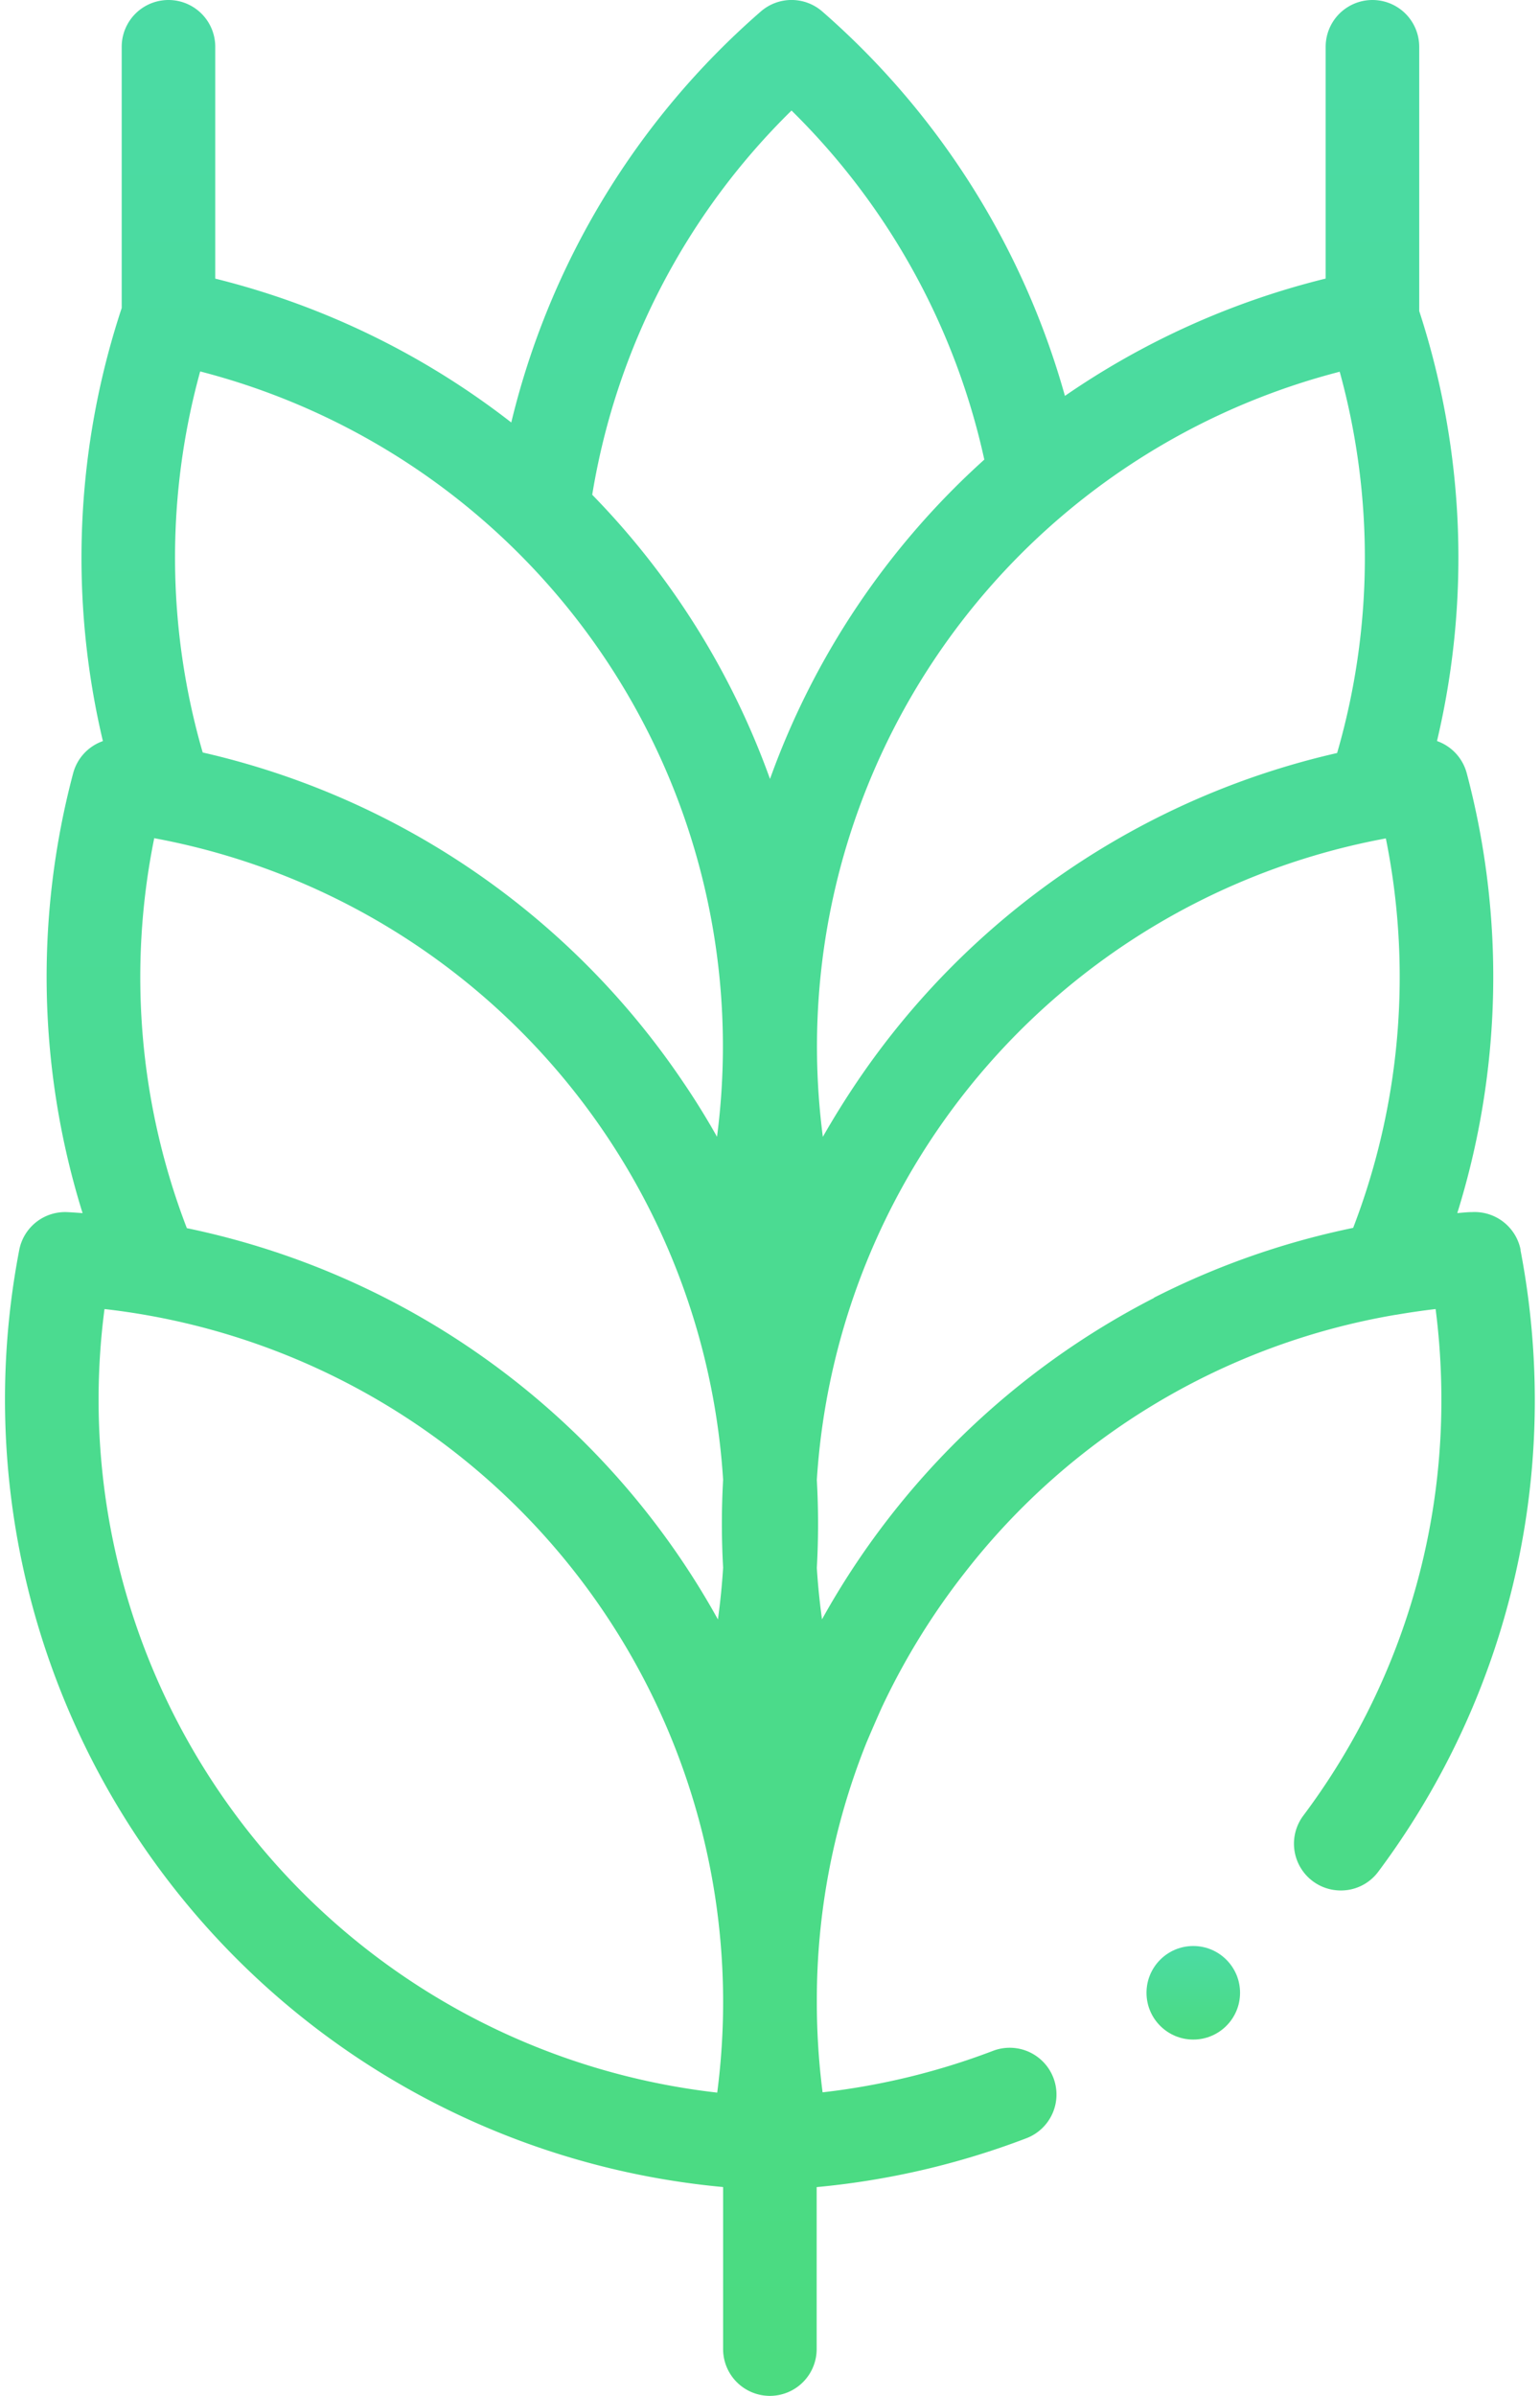 <svg xmlns="http://www.w3.org/2000/svg" xmlns:xlink="http://www.w3.org/1999/xlink" width="27" height="42" viewBox="0 0 26.592 41.637"><defs><linearGradient id="linear-gradient" x1=".5" x2=".5" y2="1" gradientUnits="objectBoundingBox"><stop offset="0" stop-color="#4bdba4"/><stop offset="1" stop-color="#4bdb80"/></linearGradient></defs><g id="wheat" transform="translate(-92.501 0)"><path id="Path_53" fill="url(#linear-gradient)" d="M118.844,21.722a.816.816,0,0,0-.843-.658c-.086,0-.172.011-.258.017a13.807,13.807,0,0,0,.164-7.644.814.814,0,0,0-.517-.559,13.827,13.827,0,0,0-.309-7.473V.813a.813.813,0,0,0-1.626,0V4.841a13.778,13.778,0,0,0-4.532,2.039A13.8,13.8,0,0,0,106.706.2a.813.813,0,0,0-1.069,0A13.725,13.725,0,0,0,101.3,7.342a13.777,13.777,0,0,0-5.145-2.5V.813a.813.813,0,1,0-1.626,0v4.54a13.825,13.825,0,0,0-.327,7.526.813.813,0,0,0-.517.559,13.807,13.807,0,0,0,.164,7.644c-.086-.006-.172-.013-.258-.017a.812.812,0,0,0-.843.658,13.745,13.745,0,0,0,12.234,16.284v2.816a.813.813,0,1,0,1.626,0V38.008a13.79,13.79,0,0,0,3.645-.849.813.813,0,0,0,.47-1.049.813.813,0,0,0-1.05-.47,12.184,12.184,0,0,1-2.962.721,12.286,12.286,0,0,1-.1-1.583,12.006,12.006,0,0,1,.855-4.474c.029-.073.236-.552.287-.659a12.206,12.206,0,0,1,1.431-2.317,12.035,12.035,0,0,1,7.487-4.479h.006c.228-.039.457-.073.689-.1a12.275,12.275,0,0,1,.1,1.583,12.009,12.009,0,0,1-2.4,7.221.813.813,0,0,0,.651,1.3.807.807,0,0,0,.653-.327,13.679,13.679,0,0,0,2.72-8.193,13.875,13.875,0,0,0-.249-2.61ZM95.938,13.081a12.177,12.177,0,0,1-.045-6.626,12.112,12.112,0,0,1,8.983,13.3q-.277-.493-.6-.967a13.761,13.761,0,0,0-8.343-5.712Zm10.778,6.679a12.112,12.112,0,0,1,8.983-13.3,12.177,12.177,0,0,1-.045,6.626,13.76,13.76,0,0,0-8.343,5.712q-.319.473-.6.966Zm-.545-17.839a12.153,12.153,0,0,1,3.351,6.066,13.694,13.694,0,0,0-3.725,5.55,13.683,13.683,0,0,0-3.09-4.939A12.079,12.079,0,0,1,106.171,1.921ZM95.092,14.566a12.117,12.117,0,0,1,9.89,11.149,13.735,13.735,0,0,0,0,1.528q-.028.449-.09.9a13.742,13.742,0,0,0-9.231-6.8,12.156,12.156,0,0,1-.568-6.77Zm9.788,21.8A12.12,12.12,0,0,1,94.23,22.749a12.12,12.12,0,0,1,10.65,13.613Zm7.591-13.81a13.81,13.81,0,0,0-5.77,5.585q-.062-.446-.09-.894a13.733,13.733,0,0,0,0-1.528,12.117,12.117,0,0,1,9.89-11.149,12.156,12.156,0,0,1-.568,6.768q-.386.08-.766.181A13.766,13.766,0,0,0,112.47,22.552Z" data-name="Path 53" transform="translate(0 0)"/><circle id="Ellipse_2" cx=".813" cy=".813" r=".813" fill="url(#linear-gradient)" data-name="Ellipse 2" transform="translate(112.341 33.818)"/></g></svg>